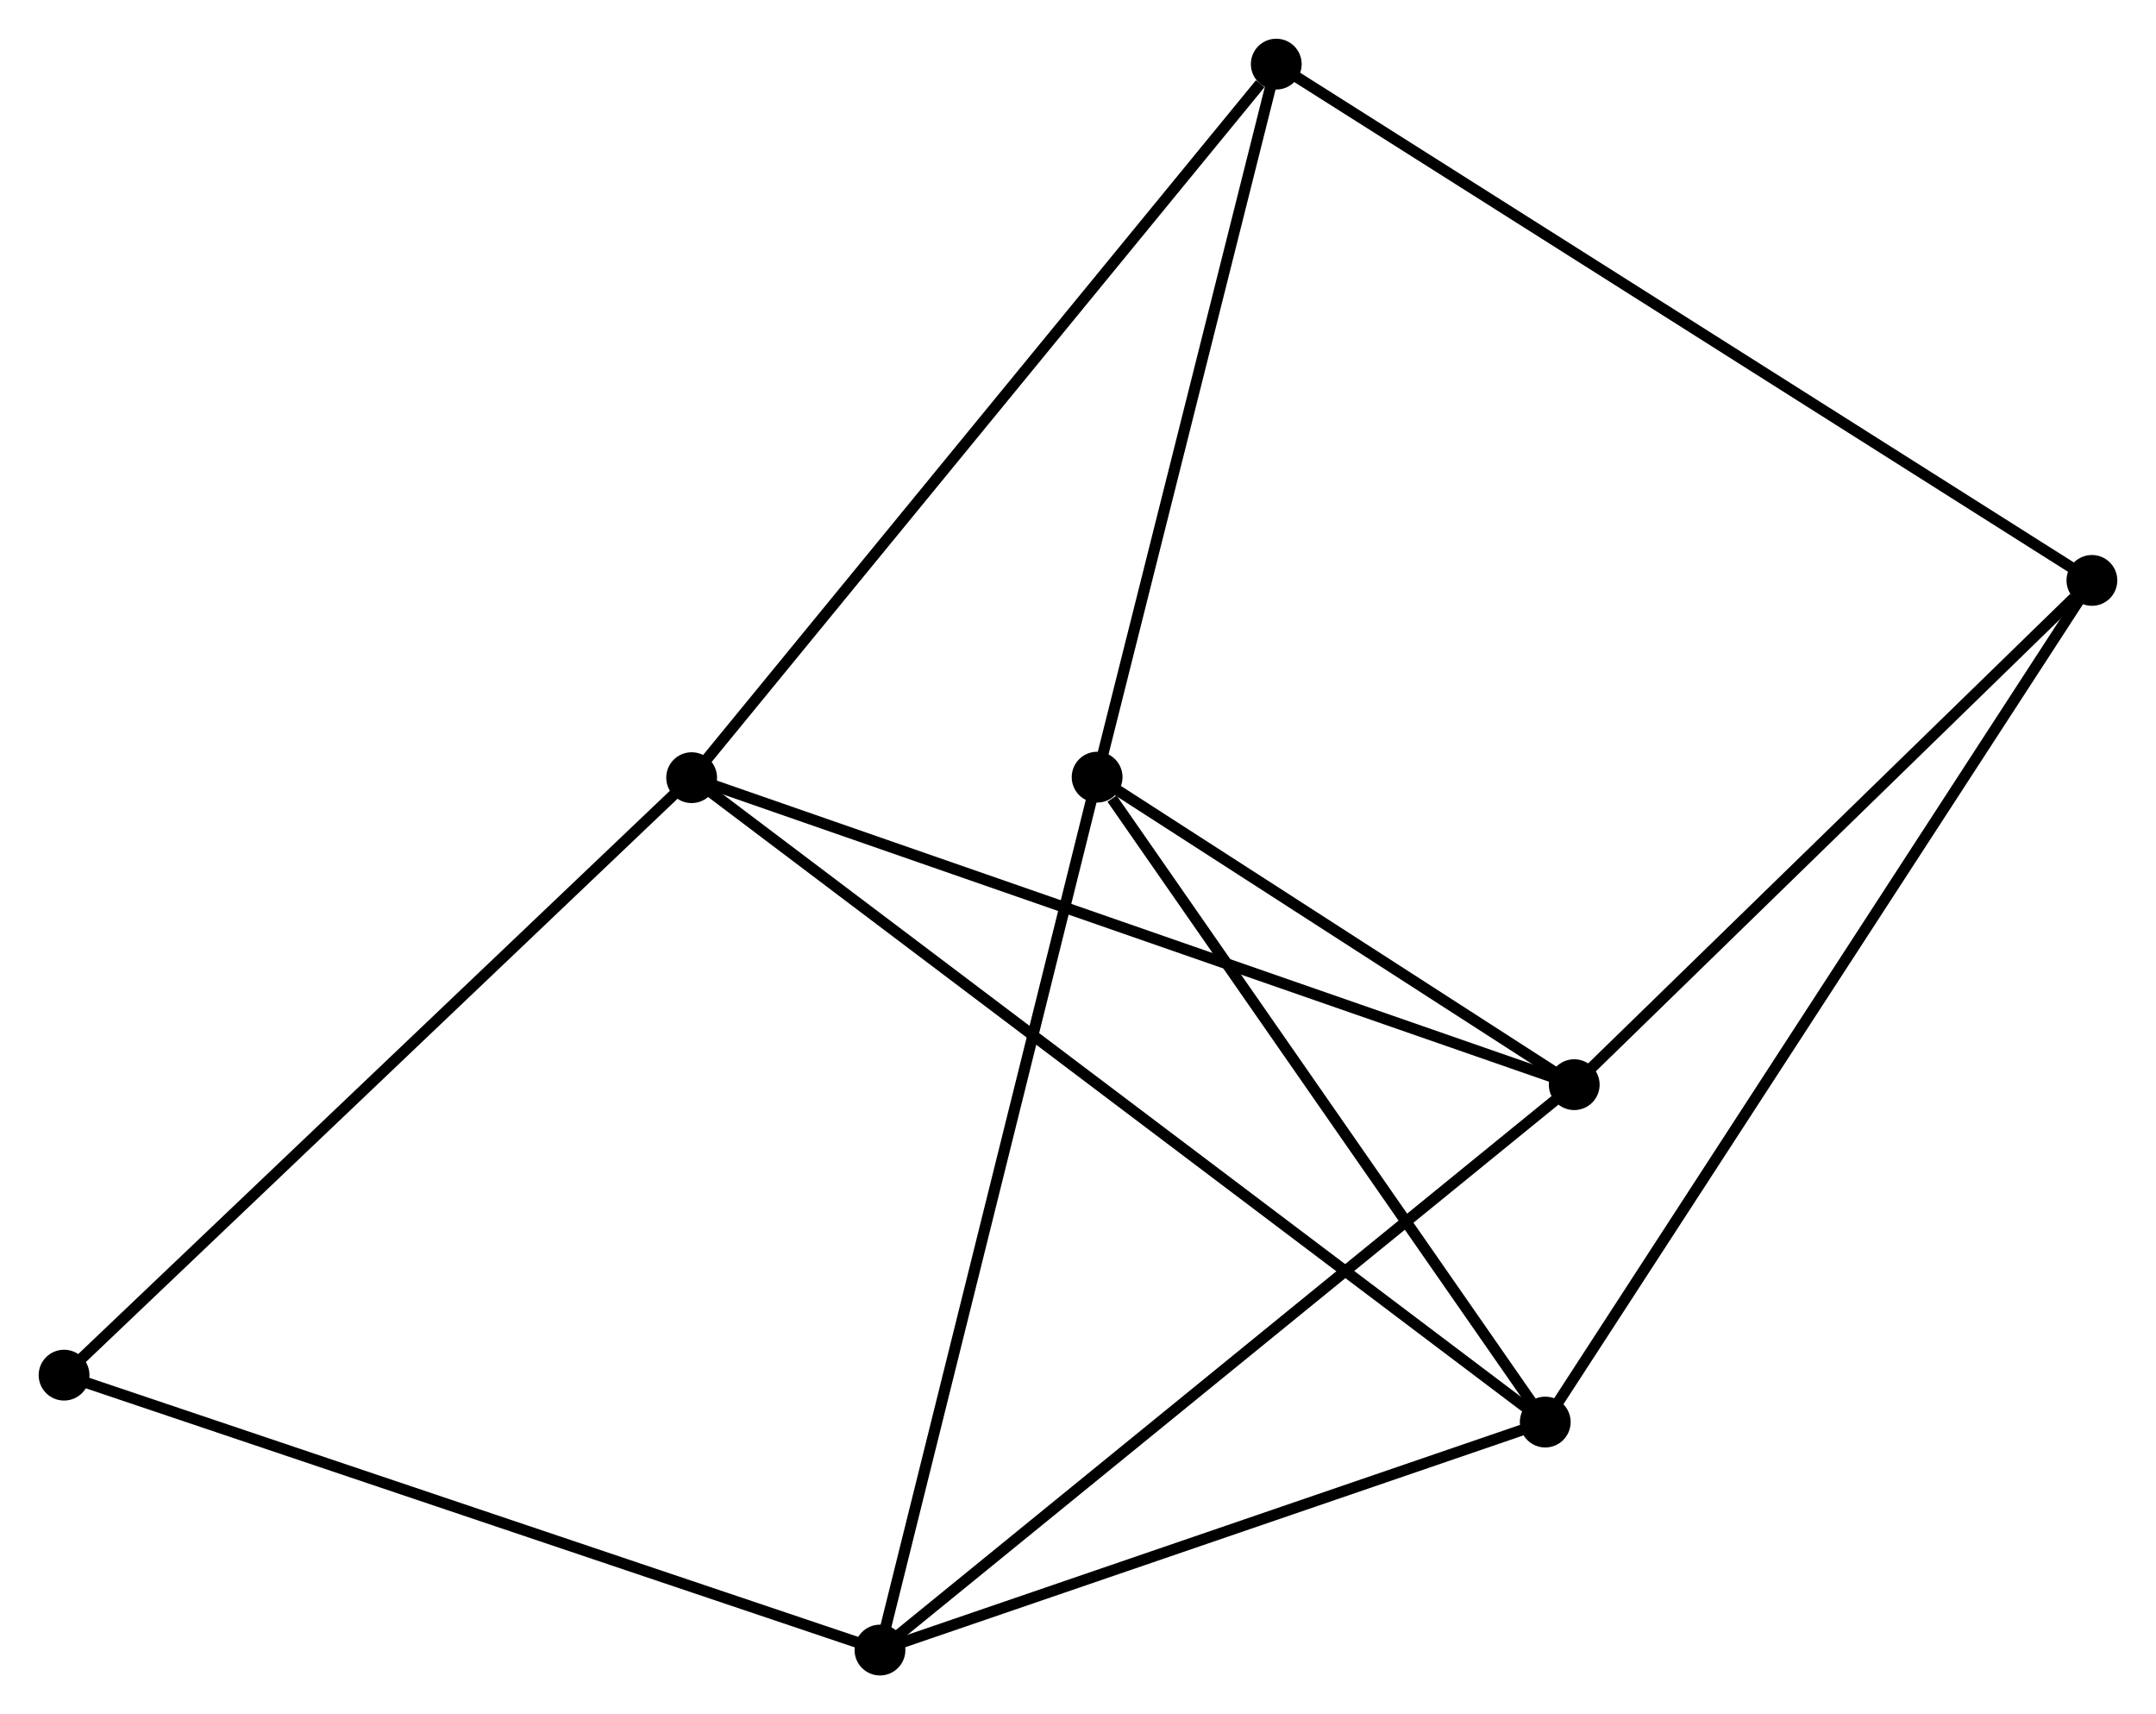 <?xml version="1.0" encoding="UTF-8" standalone="no"?>
<!DOCTYPE svg PUBLIC "-//W3C//DTD SVG 1.1//EN"
 "http://www.w3.org/Graphics/SVG/1.1/DTD/svg11.dtd">
<!-- Generated by graphviz version 2.36.0 (20140111.2315)
 -->
<!-- Title: %3 Pages: 1 -->
<svg width="195pt" height="155pt"
 viewBox="0.00 0.00 195.20 155.15" xmlns="http://www.w3.org/2000/svg" xmlns:xlink="http://www.w3.org/1999/xlink">
<g id="graph0" class="graph" transform="scale(1 1) rotate(0) translate(4 151.153)">
<title>%3</title>
<!-- 0 -->
<g id="node1" class="node"><title>0</title>
<ellipse fill="black" stroke="black" cx="95.331" cy="-80.812" rx="1.8" ry="1.8"/>
</g>
<!-- 2 -->
<g id="node2" class="node"><title>2</title>
<ellipse fill="black" stroke="black" cx="75.671" cy="-1.8" rx="1.8" ry="1.8"/>
</g>
<!-- 0&#45;&#45;2 -->
<g id="edge1" class="edge"><title>0&#45;&#45;2</title>
<path fill="none" stroke="black" d="M94.845,-78.859C92.125,-67.928 78.816,-14.437 76.141,-3.685"/>
</g>
<!-- 3 -->
<g id="node3" class="node"><title>3</title>
<ellipse fill="black" stroke="black" cx="135.904" cy="-22.437" rx="1.8" ry="1.8"/>
</g>
<!-- 0&#45;&#45;3 -->
<g id="edge2" class="edge"><title>0&#45;&#45;3</title>
<path fill="none" stroke="black" d="M96.68,-78.87C102.951,-69.849 129.165,-32.133 134.824,-23.991"/>
</g>
<!-- 4 -->
<g id="node4" class="node"><title>4</title>
<ellipse fill="black" stroke="black" cx="138.527" cy="-52.977" rx="1.8" ry="1.8"/>
</g>
<!-- 0&#45;&#45;4 -->
<g id="edge3" class="edge"><title>0&#45;&#45;4</title>
<path fill="none" stroke="black" d="M97.187,-79.616C104.292,-75.037 129.716,-58.655 136.726,-54.138"/>
</g>
<!-- 6 -->
<g id="node5" class="node"><title>6</title>
<ellipse fill="black" stroke="black" cx="111.551" cy="-145.353" rx="1.8" ry="1.8"/>
</g>
<!-- 0&#45;&#45;6 -->
<g id="edge4" class="edge"><title>0&#45;&#45;6</title>
<path fill="none" stroke="black" d="M95.799,-82.674C98.167,-92.099 108.812,-134.453 111.112,-143.606"/>
</g>
<!-- 2&#45;&#45;3 -->
<g id="edge9" class="edge"><title>2&#45;&#45;3</title>
<path fill="none" stroke="black" d="M77.409,-2.395C86.05,-5.356 124.355,-18.48 133.796,-21.715"/>
</g>
<!-- 2&#45;&#45;4 -->
<g id="edge10" class="edge"><title>2&#45;&#45;4</title>
<path fill="none" stroke="black" d="M77.225,-3.065C85.846,-10.084 127.736,-44.191 136.797,-51.568"/>
</g>
<!-- 7 -->
<g id="node7" class="node"><title>7</title>
<ellipse fill="black" stroke="black" cx="1.8" cy="-26.684" rx="1.8" ry="1.8"/>
</g>
<!-- 2&#45;&#45;7 -->
<g id="edge11" class="edge"><title>2&#45;&#45;7</title>
<path fill="none" stroke="black" d="M73.846,-2.415C63.625,-5.858 13.615,-22.704 3.562,-26.09"/>
</g>
<!-- 5 -->
<g id="node8" class="node"><title>5</title>
<ellipse fill="black" stroke="black" cx="185.397" cy="-98.621" rx="1.8" ry="1.8"/>
</g>
<!-- 3&#45;&#45;5 -->
<g id="edge12" class="edge"><title>3&#45;&#45;5</title>
<path fill="none" stroke="black" d="M136.938,-24.028C143.379,-33.943 177.945,-87.15 184.369,-97.039"/>
</g>
<!-- 4&#45;&#45;5 -->
<g id="edge13" class="edge"><title>4&#45;&#45;5</title>
<path fill="none" stroke="black" d="M140.086,-54.496C147.202,-61.426 176.556,-90.012 183.784,-97.05"/>
</g>
<!-- 1 -->
<g id="node6" class="node"><title>1</title>
<ellipse fill="black" stroke="black" cx="58.62" cy="-80.766" rx="1.8" ry="1.8"/>
</g>
<!-- 1&#45;&#45;3 -->
<g id="edge5" class="edge"><title>1&#45;&#45;3</title>
<path fill="none" stroke="black" d="M60.234,-79.547C70.292,-71.956 124.267,-31.22 134.299,-23.648"/>
</g>
<!-- 1&#45;&#45;4 -->
<g id="edge6" class="edge"><title>1&#45;&#45;4</title>
<path fill="none" stroke="black" d="M60.595,-80.079C71.651,-76.234 125.746,-57.422 136.621,-53.64"/>
</g>
<!-- 1&#45;&#45;6 -->
<g id="edge7" class="edge"><title>1&#45;&#45;6</title>
<path fill="none" stroke="black" d="M59.929,-82.362C67.188,-91.22 102.464,-134.265 110.094,-143.575"/>
</g>
<!-- 1&#45;&#45;7 -->
<g id="edge8" class="edge"><title>1&#45;&#45;7</title>
<path fill="none" stroke="black" d="M57.216,-79.429C49.423,-72.011 11.555,-35.968 3.364,-28.172"/>
</g>
<!-- 5&#45;&#45;6 -->
<g id="edge14" class="edge"><title>5&#45;&#45;6</title>
<path fill="none" stroke="black" d="M183.855,-99.597C174.244,-105.679 122.67,-138.316 113.085,-144.382"/>
</g>
</g>
</svg>
